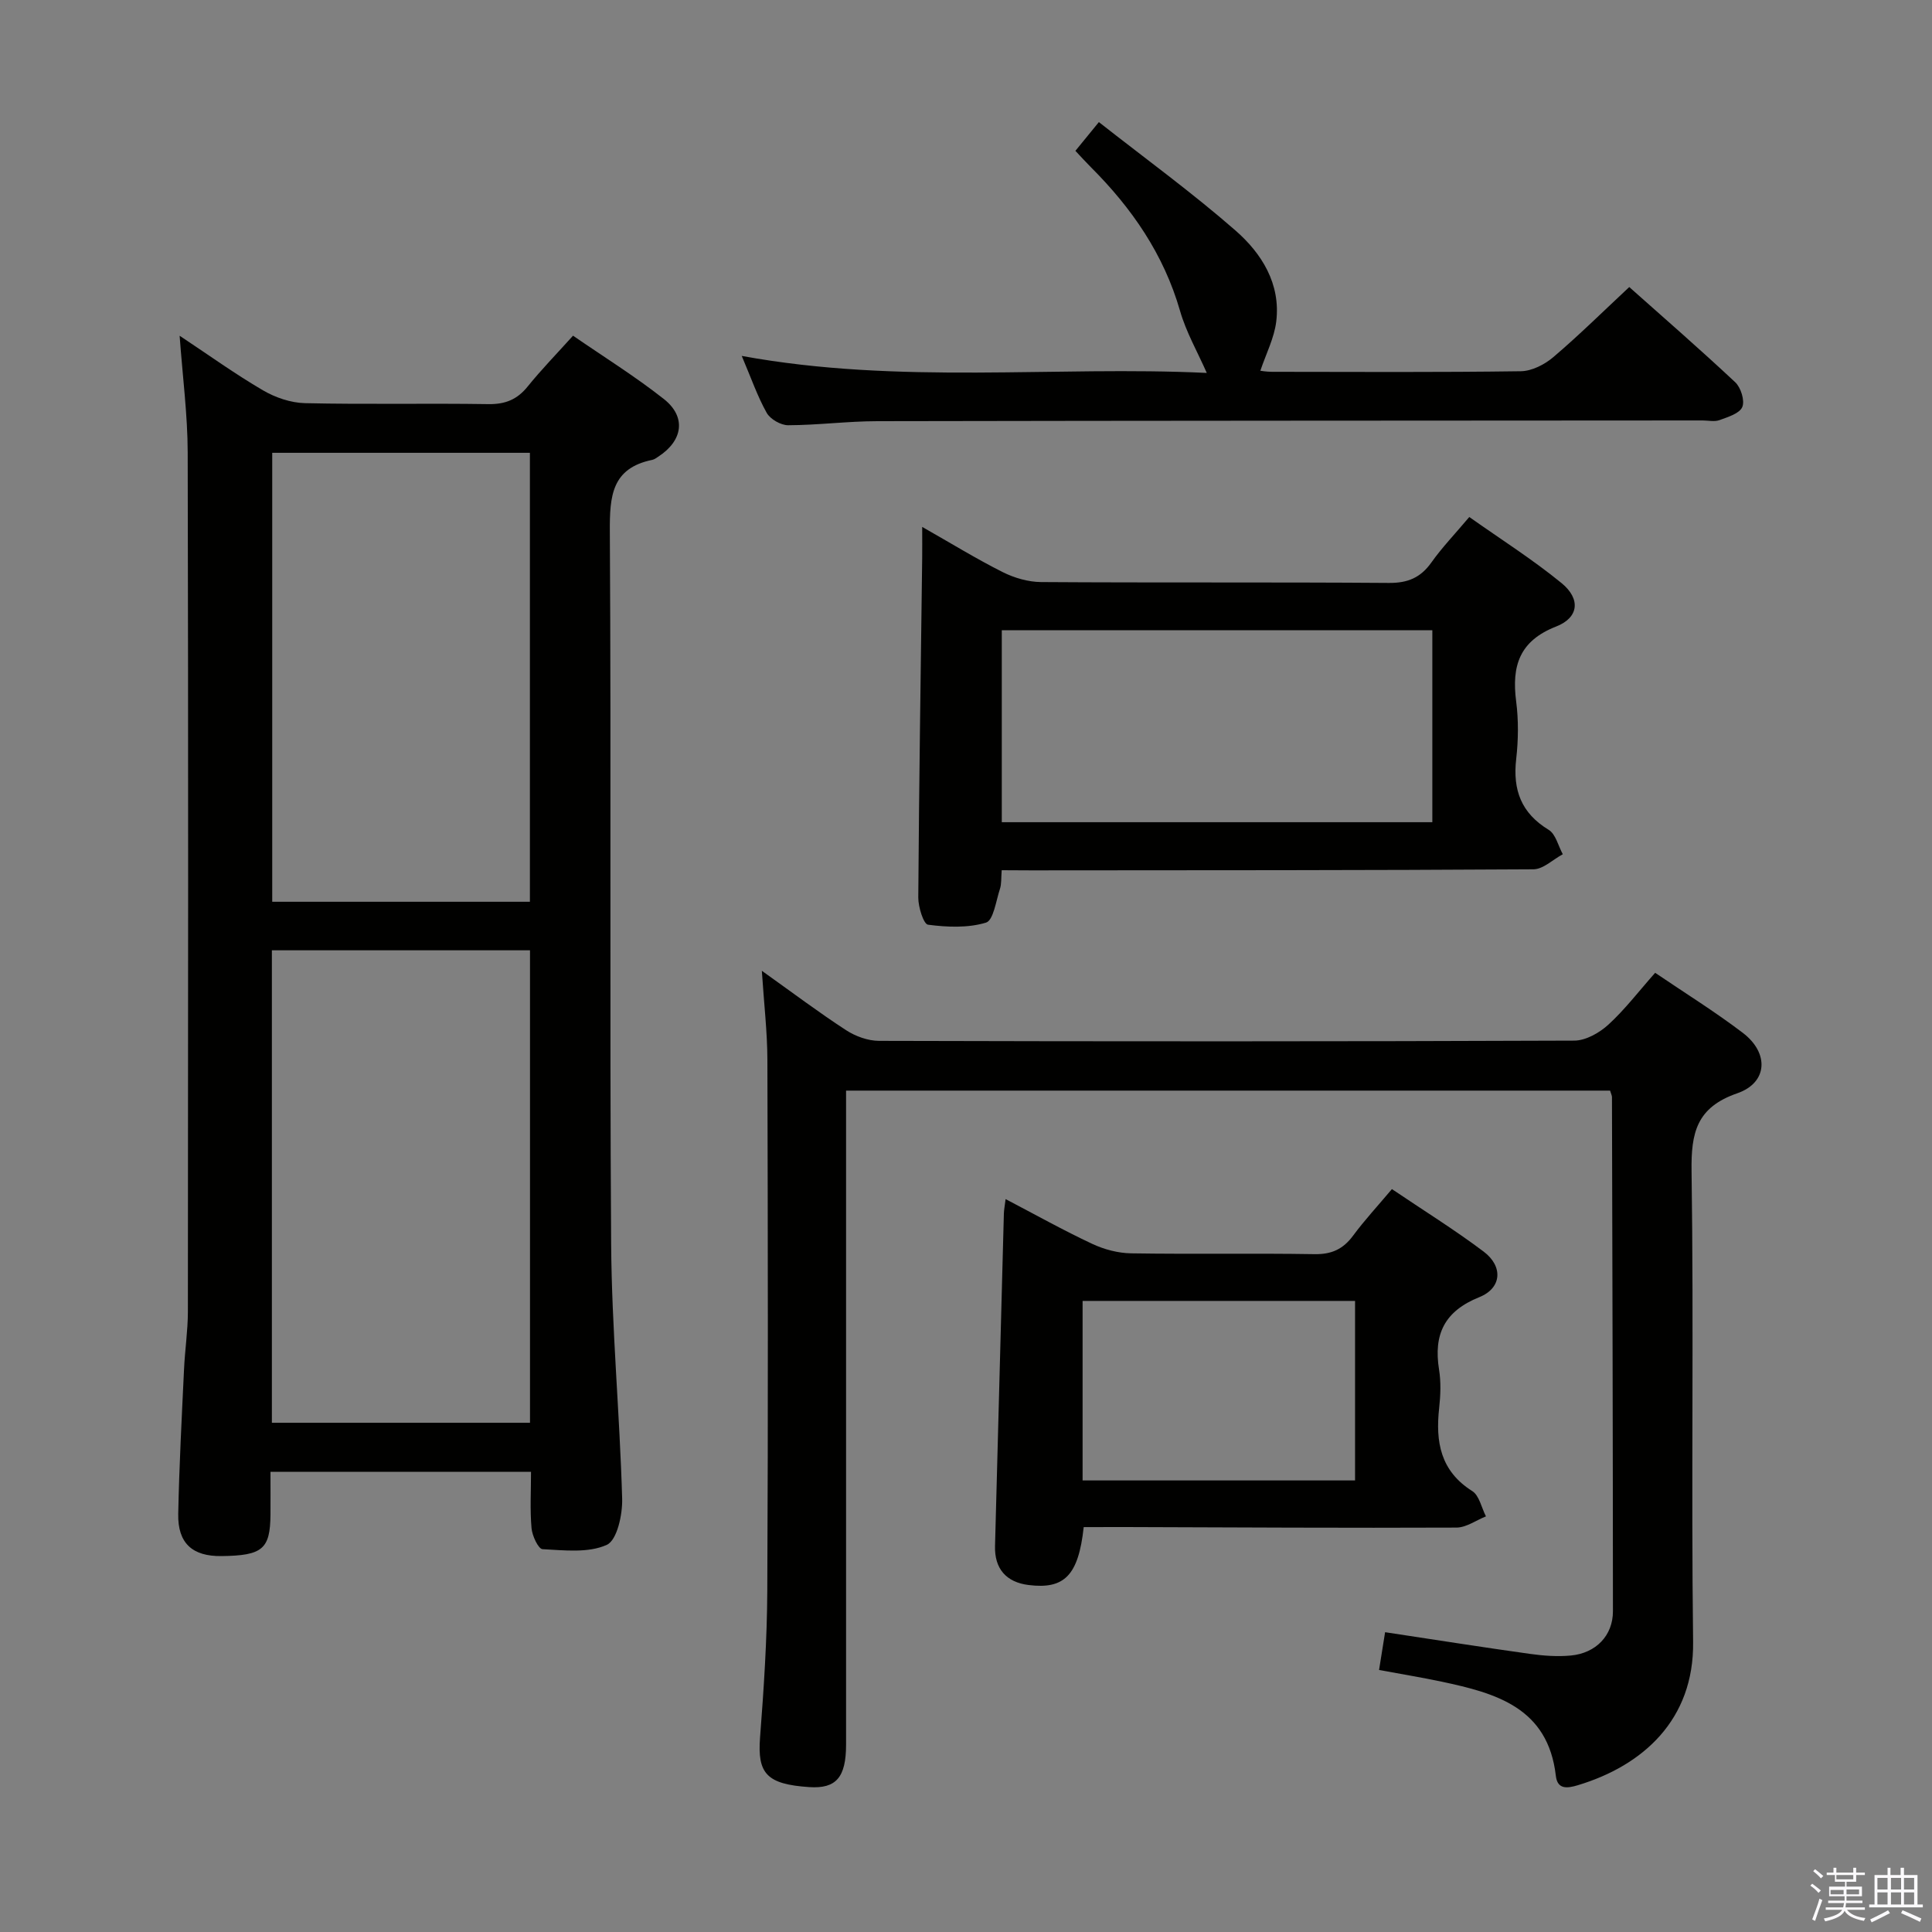 <svg enable-background="new 0 0 400 400" viewBox="0 0 400 400" xmlns="http://www.w3.org/2000/svg"><rect x="0" y="0" width="400" height="400" fill="#808080" stroke="none"/><path d="m374.8 390.4.4-.4c.7.5 1.3 1 1.8 1.4l-.5.5c-.5-.6-1.1-1.1-1.7-1.5zm1 7.3-.6-.3c.5-1.4 1.1-2.8 1.5-4.3.2.1.4.2.6.3-.5 1.3-1 2.8-1.5 4.3zm-.4-10.3.4-.4c.4.3 1 .8 1.7 1.4l-.5.5c-.4-.5-1-1-1.6-1.5zm2.5.3h1.7v-1h.6v1h3.5v-1h.6v1h1.8v.5h-1.8v1.4h-2v1h3.2v2h-3.2v.9h3.3v.5h-3.4c0 .3-.1.6-.1.9h4v.5h-3.7c.7.9 1.9 1.5 3.8 1.7-.1.2-.2.4-.3.6-2.1-.4-3.5-1.1-4-2.1-.4 1-1.8 1.7-4 2.2-.1-.2-.2-.4-.3-.6 2.1-.4 3.4-1 3.8-1.8h-3.4v-.5h3.6c.1-.3.1-.6.2-.9h-3.3v-.5h3.4c0-.3 0-.6 0-.9h-3.2v-2h3.3v-1h-2.1v-1.4h-1.7v-.5zm1.1 3.5v1h2.7c0-.3 0-.4 0-.4 0-.2 0-.2 0-.2 0-.1 0-.2 0-.3h-2.7zm1.2-3v.9h3.5v-.9zm4.7 3h-2.6v.6.4h2.6z" fill="#fbfafc"/><path d="m393.6 386.7h.6v1.5h2.8v6.1h1.1v.6h-11.1v-.6h1.1v-6.1h2.7v-1.5h.6v1.5h2.1v-1.5zm-2.7 8.8.4.6c-1.2.6-2.5 1.3-3.8 1.9-.1-.2-.2-.4-.3-.6 1.2-.6 2.5-1.2 3.7-1.9zm-2.2-6.7v2.4h2.1v-2.4zm0 3v2.5h2.1v-2.5zm2.8-3v2.4h2.1v-2.4zm0 3v2.5h2.1v-2.5zm6 6.1c-1.4-.7-2.7-1.3-3.9-1.8l.3-.6c1.5.6 2.7 1.2 3.9 1.7zm-1.2-9.1h-2.1v2.4h2.1zm-2.1 3v2.5h2.1v-2.5z" fill="#fbfafc"/><g fill="#010100"><path d="m109.94 304.72c-18.07 0-35.66 0-53.94 0 0 3.02.02 5.94 0 8.87-.06 7.15-1.65 8.48-10.17 8.58-5.99.07-9.05-2.65-8.93-8.73.2-9.97.73-19.94 1.2-29.91.18-3.98.79-7.96.8-11.94.05-59.31.1-118.62-.04-177.93-.02-7.77-1.04-15.53-1.67-24.15 6.01 3.99 11.47 7.92 17.25 11.3 2.56 1.5 5.76 2.59 8.7 2.66 12.65.29 25.32 0 37.98.2 3.5.05 5.97-.96 8.14-3.66 2.81-3.48 5.95-6.7 9.38-10.51 6.37 4.39 12.85 8.42 18.8 13.11 4.68 3.69 3.96 8.58-1.08 11.89-.41.27-.84.61-1.31.71-8.42 1.72-8.83 7.51-8.79 14.82.3 49.14-.06 98.29.27 147.44.12 17.6 1.78 35.18 2.28 52.78.1 3.31-1.05 8.62-3.17 9.59-3.82 1.74-8.83 1.13-13.31.9-.87-.04-2.14-2.76-2.28-4.33-.34-3.79-.11-7.6-.11-11.69zm-.21-10.15c0-32.89 0-65.19 0-97.82-17.93 0-35.66 0-53.44 0v97.82zm-53.37-200.82v92.95h53.35c0-31.07 0-61.83 0-92.95-17.9 0-35.63 0-53.35 0z"/><path d="m285.52 345.75c.45-2.8.83-5.17 1.25-7.82 10.39 1.57 20.18 3.12 30 4.49 2.78.39 5.67.6 8.45.34 5.21-.49 8.73-4.15 8.72-9.17-.01-35.48-.11-70.97-.2-106.45 0-.32-.18-.63-.39-1.34-52.42 0-104.97 0-158.18 0v5.94 129.45c0 6.81-2.07 9.18-7.62 8.81-8.84-.59-10.76-2.81-10.19-10.27.78-10.11 1.45-20.26 1.5-30.4.18-36.65.12-73.3.02-109.95-.02-5.75-.7-11.5-1.15-18.39 6.37 4.54 11.77 8.61 17.43 12.29 1.95 1.27 4.53 2.21 6.83 2.22 47.98.13 95.96.14 143.94-.05 2.39-.01 5.21-1.61 7.07-3.31 3.41-3.12 6.25-6.86 9.68-10.73 6.18 4.19 12.38 8.04 18.15 12.43 5.48 4.17 5.18 10.32-1.14 12.51-8.44 2.92-9.59 8.16-9.47 16.16.47 32.48-.09 64.97.32 97.45.2 16.09-10.38 25.6-23.9 29.66-2.15.64-4.19.92-4.52-1.96-1.63-14.13-12.4-17.1-23.64-19.49-4.05-.86-8.13-1.52-12.96-2.42z"/><path d="m207.39 180.17c-.13 1.63-.02 2.82-.36 3.86-.82 2.48-1.35 6.52-2.89 6.99-3.74 1.13-8.04.95-12 .43-.93-.12-2.03-3.67-2.02-5.63.16-23.48.51-46.96.81-70.44.02-1.79 0-3.57 0-6.29 6.02 3.42 11.22 6.62 16.65 9.35 2.41 1.21 5.29 2.05 7.96 2.07 24 .16 48 0 72 .18 3.92.03 6.57-1.08 8.81-4.23 2.19-3.09 4.84-5.85 7.85-9.42 6.52 4.61 13.12 8.79 19.11 13.69 3.98 3.26 3.59 7.14-1.12 8.98-7.63 2.98-9.23 8.17-8.29 15.47.51 3.93.46 8.03.01 11.98-.73 6.4 1.04 11.19 6.73 14.65 1.46.89 1.97 3.32 2.92 5.05-2.02 1.08-4.04 3.1-6.07 3.12-34.66.22-69.33.19-104 .22-1.95-.02-3.92-.03-6.1-.03zm89.16-49.68c-29.93 0-59.59 0-89.14 0v39.74h89.14c0-13.44 0-26.52 0-39.74z"/><path d="m224.37 316.17c-1.09 10.02-4 12.92-11.42 11.99-4.63-.58-7.07-3.38-6.94-8.08.6-22.93 1.21-45.87 1.83-68.8.02-.78.18-1.56.36-3.02 6.25 3.27 12 6.49 17.96 9.28 2.46 1.15 5.34 1.91 8.04 1.95 12.65.2 25.31-.04 37.96.17 3.55.06 5.93-1.05 7.99-3.84 2.35-3.18 5.06-6.1 8.03-9.63 6.45 4.36 12.92 8.37 18.98 12.93 4.09 3.07 3.78 7.57-.88 9.44-7.22 2.9-9.51 7.7-8.34 15 .42 2.6.31 5.34.02 7.98-.77 6.99.26 13.01 6.85 17.17 1.46.92 1.92 3.45 2.84 5.24-2.04.81-4.08 2.32-6.13 2.32-22.81.1-45.62-.04-68.43-.11-2.81.01-5.62.01-8.72.01zm-.23-9.66h56.41c0-12.53 0-24.75 0-37.17-18.92 0-37.6 0-56.41 0z"/><path d="m153.57 73.69c32.75 6 64.9 2.02 96.28 3.52-1.92-4.36-4.27-8.44-5.53-12.83-3.37-11.72-9.98-21.29-18.46-29.76-1.04-1.04-2.02-2.13-3.21-3.39 1.45-1.77 2.78-3.41 4.86-5.95 9.66 7.59 19.32 14.61 28.28 22.44 5.44 4.75 9.4 11.06 8.44 18.87-.42 3.4-2.1 6.64-3.29 10.17.08.01 1.27.22 2.46.22 17.16.02 34.32.12 51.47-.12 2.28-.03 4.94-1.39 6.74-2.93 5.31-4.52 10.29-9.44 15.71-14.5 6.9 6.14 14.54 12.78 21.93 19.7 1.18 1.1 2.03 3.82 1.47 5.14-.57 1.35-2.98 2.07-4.72 2.71-1.03.38-2.31.07-3.47.07-56.97.04-113.95.04-170.92.15-6.14.01-12.28.82-18.42.84-1.52.01-3.71-1.25-4.45-2.56-1.92-3.42-3.22-7.21-5.17-11.79z"/></g></svg>